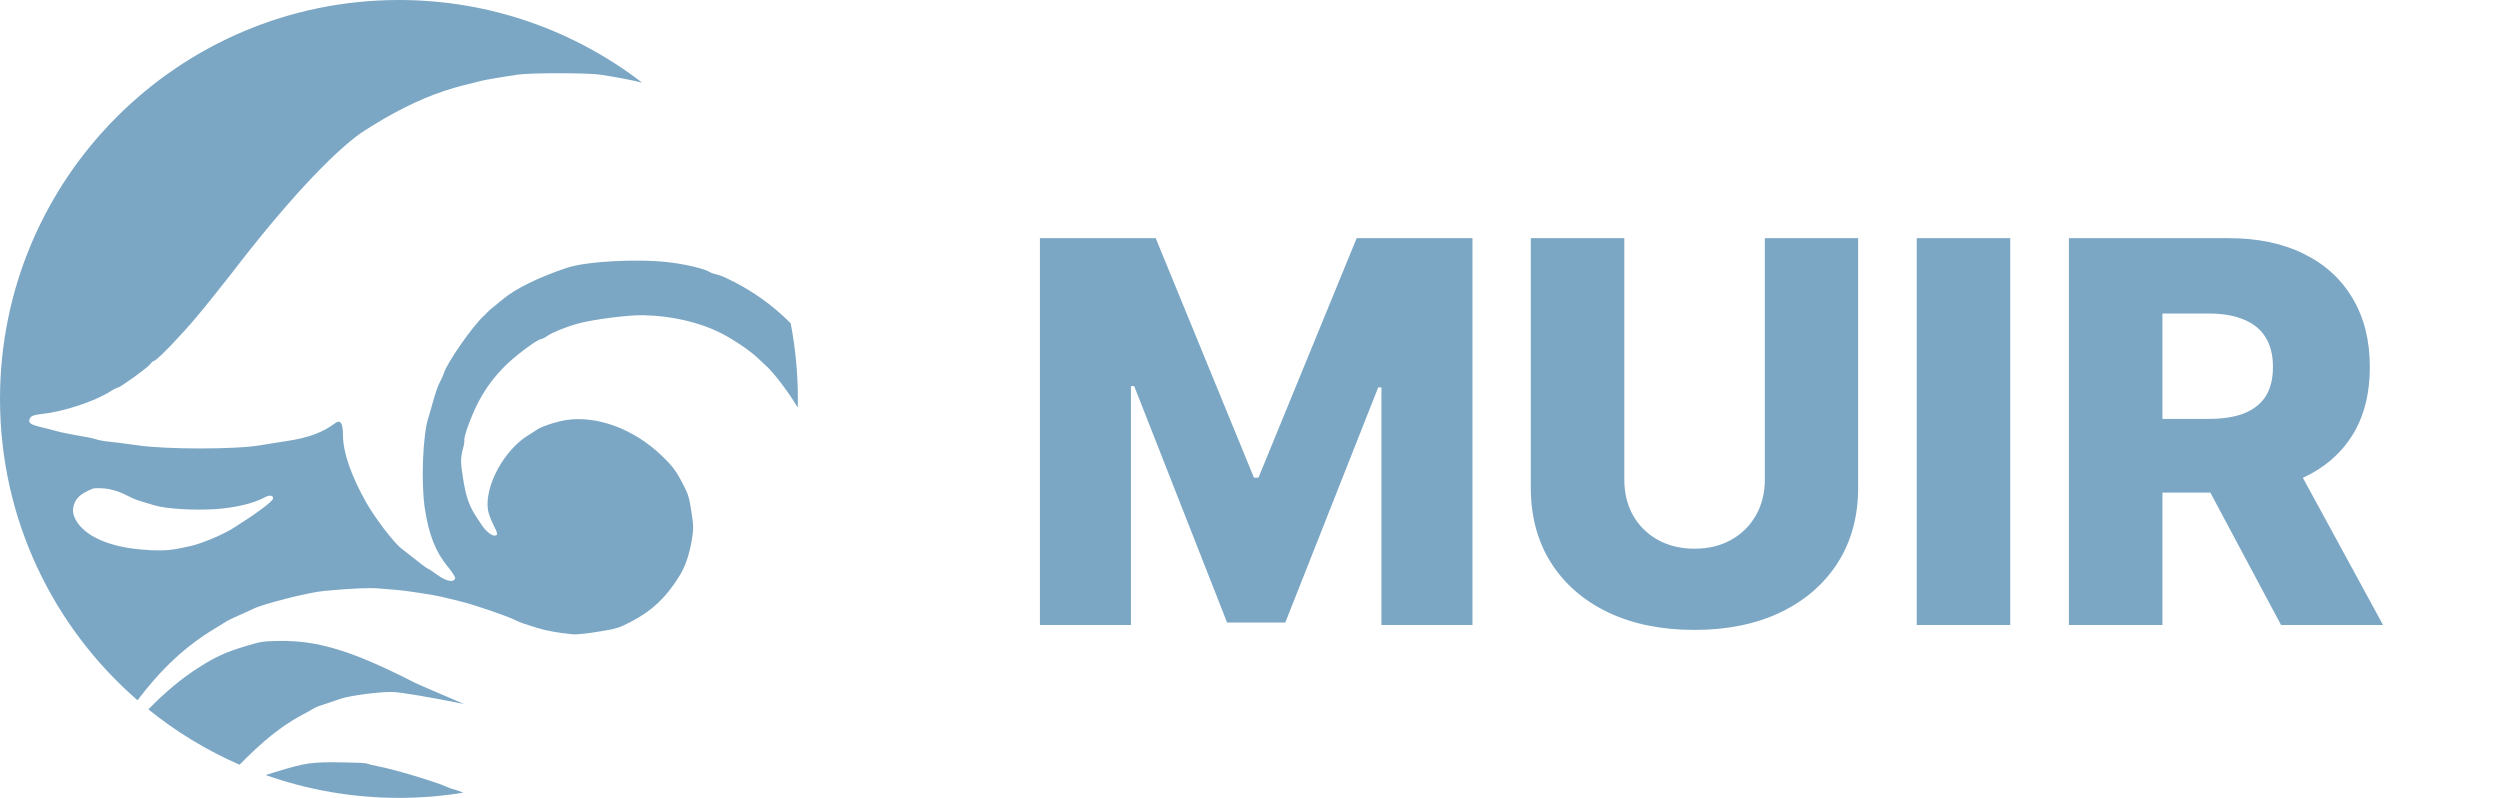 <svg width="94" height="30" viewBox="0 0 94 30" fill="none" xmlns="http://www.w3.org/2000/svg">
<path d="M13.501 28.681C13.649 28.684 13.799 28.702 13.835 28.722C13.876 28.741 14.057 28.785 14.241 28.818C14.813 28.926 16.436 29.411 16.834 29.599C16.927 29.64 17.014 29.673 17.035 29.67C17.052 29.668 17.212 29.725 17.423 29.804C16.634 29.932 15.825 30 15 30C13.244 30 11.559 29.696 9.992 29.142C10.187 29.076 10.436 29 10.775 28.902C11.644 28.655 11.859 28.634 13.501 28.681ZM10.455 24.1C11.949 24.07 13.242 24.469 15.574 25.659C15.697 25.724 16.697 26.15 17.445 26.469C16.204 26.223 15.059 26.019 14.734 26.018C14.243 26.009 13.11 26.165 12.81 26.273C12.711 26.308 12.467 26.393 12.264 26.458C12.065 26.517 11.863 26.592 11.824 26.623C11.784 26.649 11.542 26.784 11.284 26.922C10.568 27.314 9.893 27.853 9.007 28.753C7.769 28.213 6.617 27.511 5.58 26.673C6.191 26.039 6.834 25.502 7.491 25.086C8.108 24.693 8.505 24.516 9.192 24.308C9.81 24.121 9.876 24.11 10.455 24.1ZM15 0C18.441 3.34539e-09 21.611 1.16 24.143 3.108C23.754 3.011 23.238 2.91 22.58 2.809C22.122 2.735 19.904 2.735 19.446 2.809C19.277 2.835 18.932 2.889 18.684 2.929C18.435 2.969 18.12 3.029 17.979 3.069C17.837 3.109 17.611 3.163 17.47 3.196C16.465 3.444 15.499 3.851 14.421 4.473C14.127 4.646 13.76 4.874 13.602 4.98C12.478 5.762 10.682 7.7 8.712 10.273C8.317 10.78 7.723 11.523 7.396 11.91C6.824 12.593 5.999 13.452 5.819 13.557L5.765 13.578C5.731 13.598 5.684 13.644 5.646 13.694C5.538 13.835 4.521 14.57 4.437 14.57C4.407 14.571 4.272 14.637 4.138 14.724C3.528 15.104 2.388 15.479 1.58 15.565C1.298 15.592 1.173 15.639 1.128 15.72C1.044 15.886 1.128 15.96 1.489 16.047C1.659 16.087 1.964 16.161 2.167 16.221C2.37 16.274 2.726 16.341 2.957 16.381C3.183 16.414 3.477 16.475 3.602 16.515C3.726 16.555 3.951 16.595 4.109 16.608C4.267 16.622 4.742 16.682 5.16 16.742C6.228 16.902 8.881 16.902 9.79 16.742C10.146 16.682 10.62 16.608 10.835 16.574C11.591 16.461 12.145 16.254 12.568 15.934C12.794 15.753 12.896 15.886 12.896 16.367C12.896 17.009 13.217 17.925 13.782 18.914C14.098 19.475 14.8 20.391 15.076 20.611C15.73 21.132 16.063 21.385 16.098 21.386C16.115 21.386 16.278 21.493 16.459 21.627C16.787 21.861 17.069 21.914 17.114 21.74C17.125 21.7 16.995 21.493 16.82 21.286C16.369 20.738 16.115 20.077 15.968 19.081C15.827 18.105 15.9 16.321 16.109 15.699C16.138 15.612 16.217 15.332 16.29 15.071C16.358 14.817 16.47 14.496 16.538 14.369C16.606 14.242 16.674 14.088 16.69 14.028C16.815 13.634 17.774 12.252 18.192 11.877C18.277 11.797 18.356 11.717 18.373 11.696C18.39 11.676 18.464 11.61 18.543 11.55C18.622 11.483 18.786 11.349 18.91 11.249C19.379 10.855 20.265 10.42 21.31 10.072C22.061 9.818 24.049 9.718 25.234 9.872C25.855 9.952 26.51 10.113 26.68 10.227C26.73 10.26 26.872 10.306 26.99 10.333C27.114 10.353 27.516 10.547 27.889 10.754C28.569 11.137 29.178 11.6 29.73 12.156C29.906 13.077 30 14.028 30 15C30 15.108 29.997 15.216 29.995 15.323C29.648 14.745 29.104 14.017 28.78 13.731C28.695 13.652 28.561 13.525 28.476 13.446C28.212 13.195 27.613 12.786 27.127 12.535C26.319 12.12 25.252 11.869 24.171 11.852C23.614 11.839 22.242 12.02 21.712 12.172C21.265 12.295 20.741 12.513 20.568 12.639C20.494 12.692 20.388 12.745 20.332 12.754C20.17 12.78 19.342 13.403 18.985 13.765C18.553 14.205 18.288 14.561 18.004 15.086C17.76 15.537 17.436 16.398 17.459 16.539C17.466 16.584 17.453 16.699 17.427 16.791C17.311 17.237 17.308 17.346 17.41 17.983C17.514 18.667 17.647 19.042 17.92 19.451C17.988 19.553 18.069 19.669 18.091 19.707C18.263 19.973 18.489 20.158 18.615 20.138C18.732 20.119 18.719 20.069 18.535 19.697C18.451 19.53 18.367 19.297 18.349 19.182C18.207 18.298 18.95 16.917 19.867 16.362C19.985 16.292 20.122 16.202 20.169 16.169C20.336 16.044 20.896 15.857 21.28 15.795C22.444 15.613 23.845 16.133 24.888 17.14C25.286 17.523 25.43 17.712 25.694 18.23C25.874 18.577 25.916 18.705 25.995 19.232C26.078 19.749 26.08 19.894 26.02 20.259C25.912 20.884 25.771 21.302 25.531 21.681C25.036 22.476 24.518 22.962 23.738 23.371C23.254 23.619 23.205 23.637 22.502 23.75C22.084 23.823 21.67 23.863 21.533 23.85C20.943 23.79 20.526 23.713 20.171 23.601C19.625 23.431 19.586 23.417 19.401 23.328C19.058 23.157 17.84 22.74 17.316 22.613C17.02 22.543 16.69 22.461 16.588 22.436C16.323 22.371 15.228 22.202 14.913 22.181C14.771 22.168 14.472 22.144 14.257 22.127C13.889 22.094 13.286 22.119 12.187 22.219C11.619 22.269 9.925 22.696 9.53 22.889C9.372 22.966 9.1 23.087 8.931 23.16C8.761 23.234 8.559 23.334 8.475 23.389C8.394 23.438 8.21 23.554 8.068 23.639C6.983 24.296 6.073 25.134 5.171 26.33C2.003 23.58 0 19.524 0 15C6.44258e-08 6.716 6.716 0 15 0ZM3.886 18.363C3.714 18.349 3.538 18.354 3.502 18.368C3.006 18.567 2.816 18.746 2.753 19.091C2.708 19.327 2.843 19.63 3.109 19.88C3.615 20.357 4.491 20.631 5.669 20.688C6.229 20.711 6.478 20.688 7.159 20.532C7.624 20.428 8.451 20.074 8.853 19.805C8.952 19.739 9.065 19.662 9.105 19.639C9.67 19.289 10.248 18.85 10.266 18.751C10.288 18.633 10.148 18.6 9.985 18.685C9.556 18.925 8.856 19.092 8.089 19.144C7.294 19.195 6.256 19.133 5.827 19.006C5.159 18.812 5.046 18.77 4.87 18.676C4.509 18.487 4.197 18.387 3.886 18.363Z" fill="#7BA7C5"/>
<path d="M39.101 8.955H43.455L47.148 17.96H47.318L51.011 8.955H55.365V23.5H51.942V14.565H51.821L48.327 23.408H46.139L42.645 14.516H42.524V23.5H39.101V8.955ZM66.358 8.955H69.866V18.337C69.866 19.421 69.608 20.366 69.092 21.171C68.576 21.971 67.856 22.591 66.933 23.031C66.01 23.467 64.937 23.685 63.716 23.685C62.48 23.685 61.4 23.467 60.477 23.031C59.554 22.591 58.836 21.971 58.325 21.171C57.814 20.366 57.558 19.421 57.558 18.337V8.955H61.074V18.031C61.074 18.533 61.182 18.981 61.4 19.374C61.623 19.767 61.933 20.074 62.331 20.297C62.728 20.519 63.19 20.631 63.716 20.631C64.241 20.631 64.7 20.519 65.093 20.297C65.491 20.074 65.801 19.767 66.024 19.374C66.246 18.981 66.358 18.533 66.358 18.031V8.955ZM75.585 8.955V23.5H72.07V8.955H75.585ZM77.792 23.5V8.955H83.801C84.89 8.955 85.83 9.151 86.62 9.544C87.416 9.932 88.029 10.491 88.46 11.22C88.891 11.945 89.106 12.804 89.106 13.798C89.106 14.807 88.886 15.664 88.446 16.369C88.005 17.07 87.38 17.605 86.571 17.974C85.761 18.339 84.802 18.521 83.694 18.521H79.894V15.751H83.041C83.571 15.751 84.014 15.683 84.369 15.546C84.729 15.403 85.001 15.19 85.186 14.906C85.37 14.617 85.463 14.248 85.463 13.798C85.463 13.348 85.37 12.977 85.186 12.683C85.001 12.385 84.729 12.162 84.369 12.016C84.009 11.864 83.566 11.788 83.041 11.788H81.308V23.5H77.792ZM85.981 16.852L89.603 23.5H85.768L82.217 16.852H85.981Z" fill="#7BA7C5"/>
</svg>
